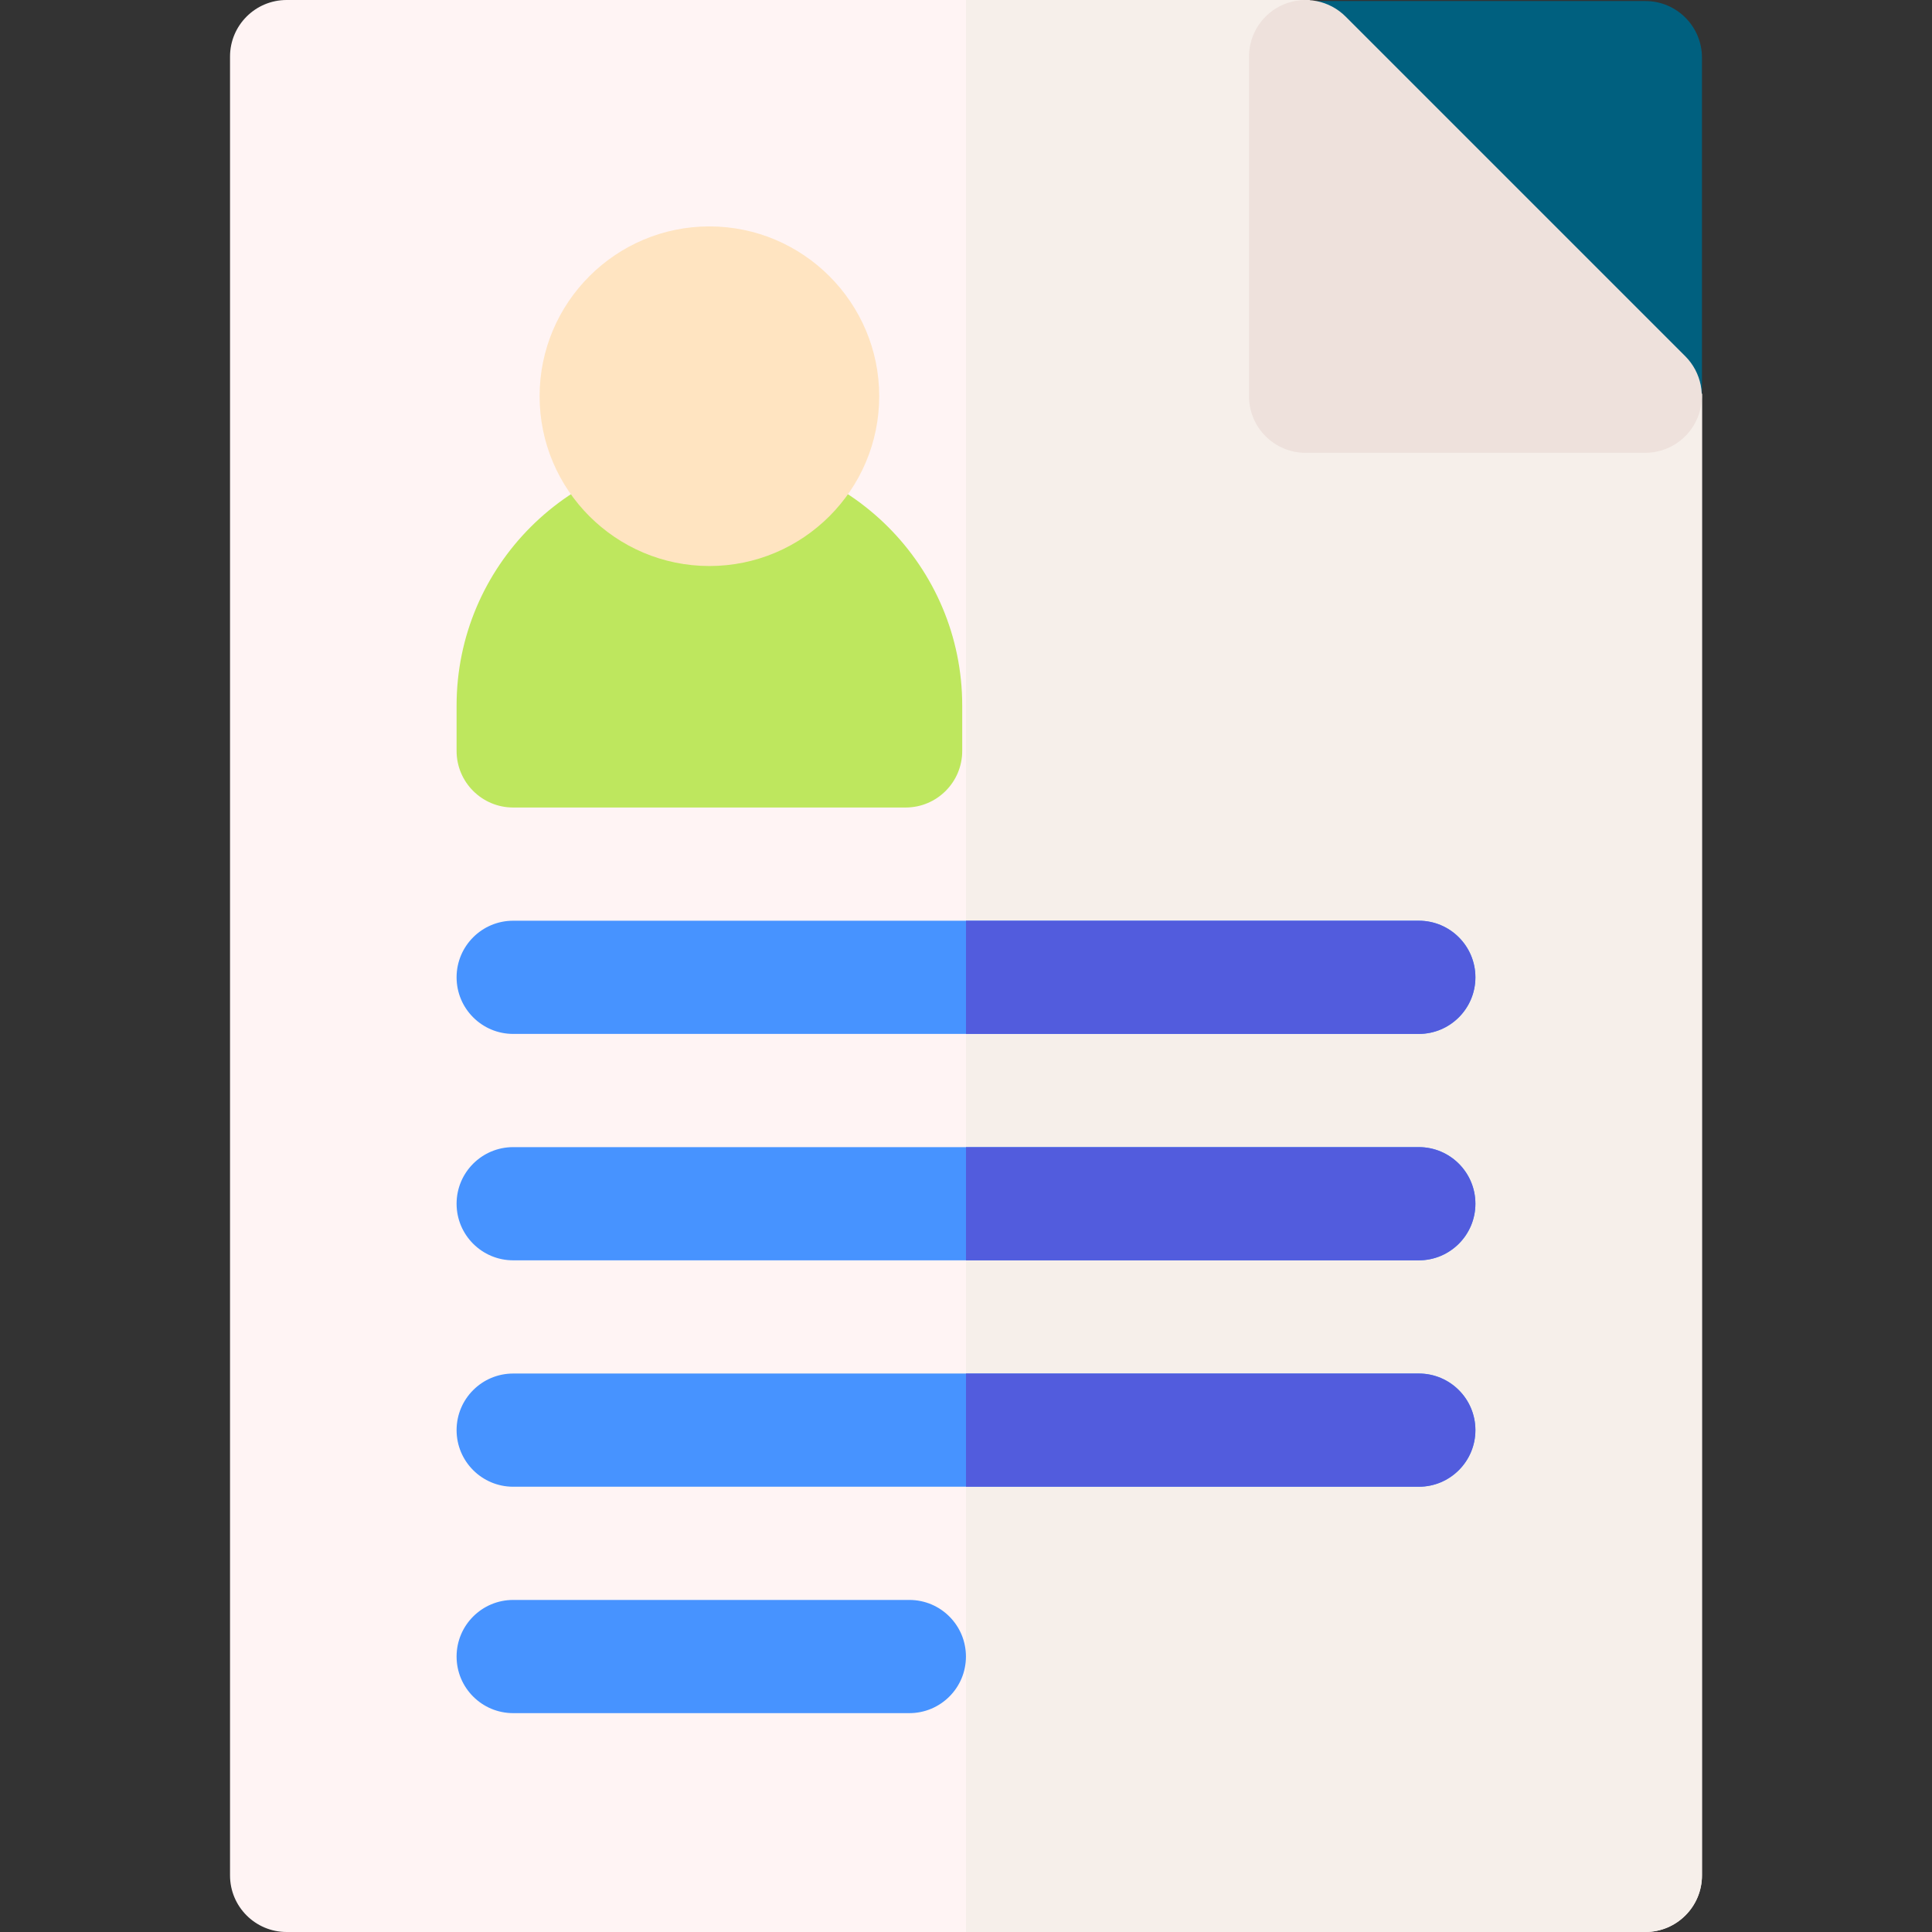 <svg id="Layer_1" enable-background="new 0 0 512 512" height="512" viewBox="0 0 512 512" width="512" xmlns="http://www.w3.org/2000/svg"><rect x="0" y="0" width="512" height="512" fill="#333333" stroke="none"/><g><g><path d="m436.041 512h-360.082c-8.284 0-15-6.716-15-15v-482c0-8.284 6.716-15 15-15h270.998l104.084 104.36v392.64c0 8.284-6.716 15-15 15z" fill="#fff4f4"/></g><path d="m346.958 0h-90.958v512h180.041c8.284 0 15-6.716 15-15v-392.64z" fill="#f6efea"/><path d="m451.041 104.36h-104.084v-104.083h89.084c8.284 0 15 6.716 15 15z" fill="#00607f"/><g><path d="m436 120h-90c-8.284 0-15-6.716-15-15v-90c0-6.067 3.654-11.537 9.26-13.858 5.604-2.321 12.058-1.038 16.347 3.251l90 90c4.29 4.29 5.573 10.742 3.252 16.347-2.323 5.605-7.792 9.26-13.859 9.26z" fill="#eee1dc"/></g><path d="m240 214h-104c-8.284 0-15-6.716-15-15v-12c0-36.944 30.056-67 67-67s67 30.056 67 67v12c0 8.284-6.716 15-15 15z" fill="#bee75e"/><g fill="#4793ff"><path d="m375.997 274h-239.997c-8.284 0-15-6.716-15-15s6.716-15 15-15h239.997c8.284 0 15 6.716 15 15s-6.716 15-15 15z"/><path d="m375.997 334h-239.997c-8.284 0-15-6.716-15-15s6.716-15 15-15h239.997c8.284 0 15 6.716 15 15s-6.716 15-15 15z"/><path d="m375.997 394h-239.997c-8.284 0-15-6.716-15-15s6.716-15 15-15h239.997c8.284 0 15 6.716 15 15s-6.716 15-15 15z"/><path d="m240.988 454h-104.988c-8.284 0-15-6.716-15-15s6.716-15 15-15h104.988c8.284 0 15 6.716 15 15s-6.716 15-15 15z"/></g><path d="m188 150c-24.813 0-45-20.187-45-45s20.187-45 45-45 45 20.187 45 45-20.187 45-45 45z" fill="#ffe4c1"/><path d="m375.997 244h-119.997v30h119.997c8.284 0 15-6.716 15-15s-6.716-15-15-15z" fill="#525cdd"/><path d="m375.997 304h-119.997v30h119.997c8.284 0 15-6.716 15-15s-6.716-15-15-15z" fill="#525cdd"/><path d="m375.997 364h-119.997v30h119.997c8.284 0 15-6.716 15-15s-6.716-15-15-15z" fill="#525cdd"/></g></svg>